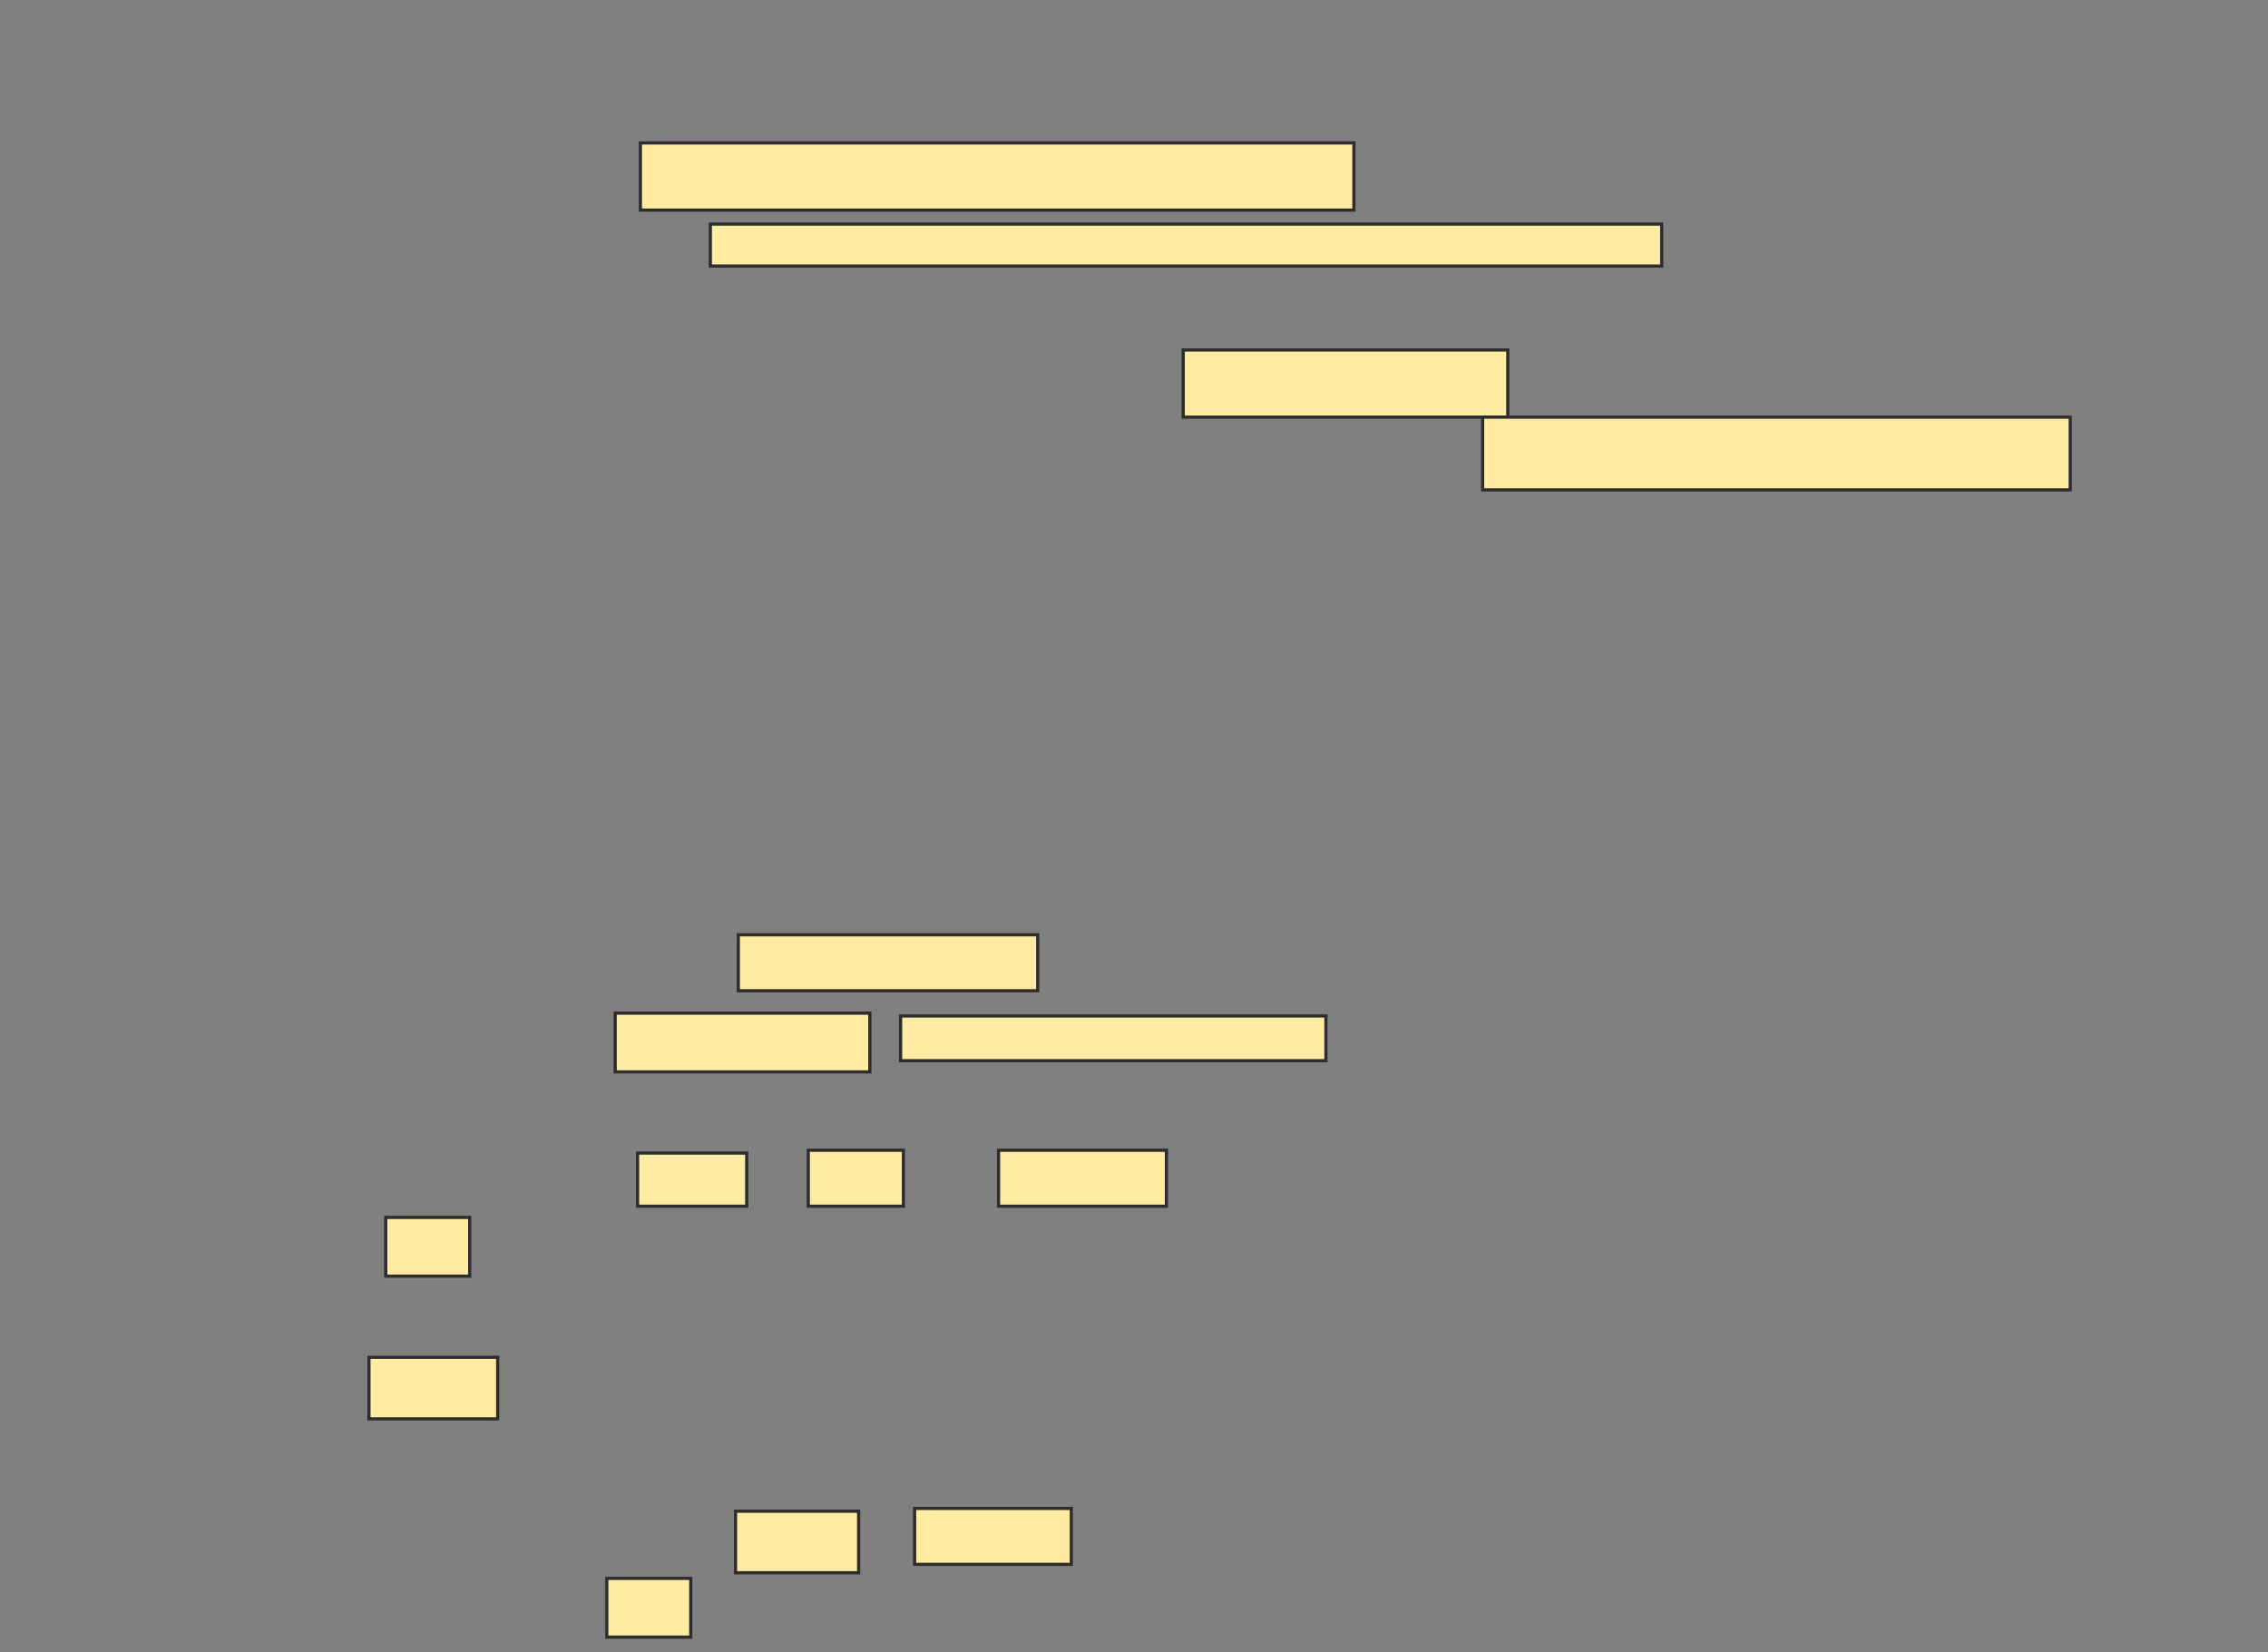 <svg xmlns="http://www.w3.org/2000/svg" width="711" height="518">
 <rect width="100%" height="100%" fill="#808080" stroke="none"/>
 <!-- Created with Image Occlusion Enhanced -->
 <g>
  <title>Labels</title>
 </g>
 <g>
  <title>Masks</title>
  <g id="0eac1453b1a64bcc9be0919d6426de5d-ao-1">
   <rect height="21.053" width="223.684" y="44.807" x="200.754" stroke="#2D2D2D" fill="#FFEBA2"/>
   <rect height="13.158" width="298.246" y="70.246" x="222.684" stroke="#2D2D2D" fill="#FFEBA2"/>
   <rect height="21.053" width="101.754" y="109.719" x="370.93" stroke="#2D2D2D" fill="#FFEBA2"/>
   <rect height="22.807" width="184.211" y="130.772" x="464.79" stroke="#2D2D2D" fill="#FFEBA2"/>
  </g>
  
  <g id="0eac1453b1a64bcc9be0919d6426de5d-ao-3">
   <rect height="17.544" width="93.86" y="293.053" x="231.456" stroke="#2D2D2D" fill="#FFEBA2"/>
   <rect height="18.421" width="79.825" y="317.614" x="192.86" stroke="#2D2D2D" fill="#FFEBA2"/>
   <rect height="14.035" width="133.333" y="318.491" x="282.333" stroke="#2D2D2D" fill="#FFEBA2"/>
  </g>
  <g id="0eac1453b1a64bcc9be0919d6426de5d-ao-4">
   <rect height="16.667" width="34.211" y="361.474" x="199.877" stroke="#2D2D2D" fill="#FFEBA2"/>
   <rect height="17.544" width="29.825" y="360.596" x="253.386" stroke="#2D2D2D" fill="#FFEBA2"/>
   <rect height="17.544" width="52.632" y="360.596" x="313.035" stroke="#2D2D2D" fill="#FFEBA2"/>
   <rect height="18.421" width="26.316" y="381.649" x="120.93" stroke="#2D2D2D" fill="#FFEBA2"/>
   <rect height="19.298" width="40.351" y="425.509" x="115.667" stroke="#2D2D2D" fill="#FFEBA2"/>
  </g>
  <g id="0eac1453b1a64bcc9be0919d6426de5d-ao-5">
   <rect height="19.298" width="38.596" y="473.754" x="230.579" stroke="#2D2D2D" fill="#FFEBA2"/>
   <rect height="17.544" width="49.123" y="472.877" x="286.719" stroke="#2D2D2D" fill="#FFEBA2"/>
   <rect height="18.421" width="26.316" y="494.807" x="190.228" stroke="#2D2D2D" fill="#FFEBA2"/>
  </g>
 </g>
</svg>